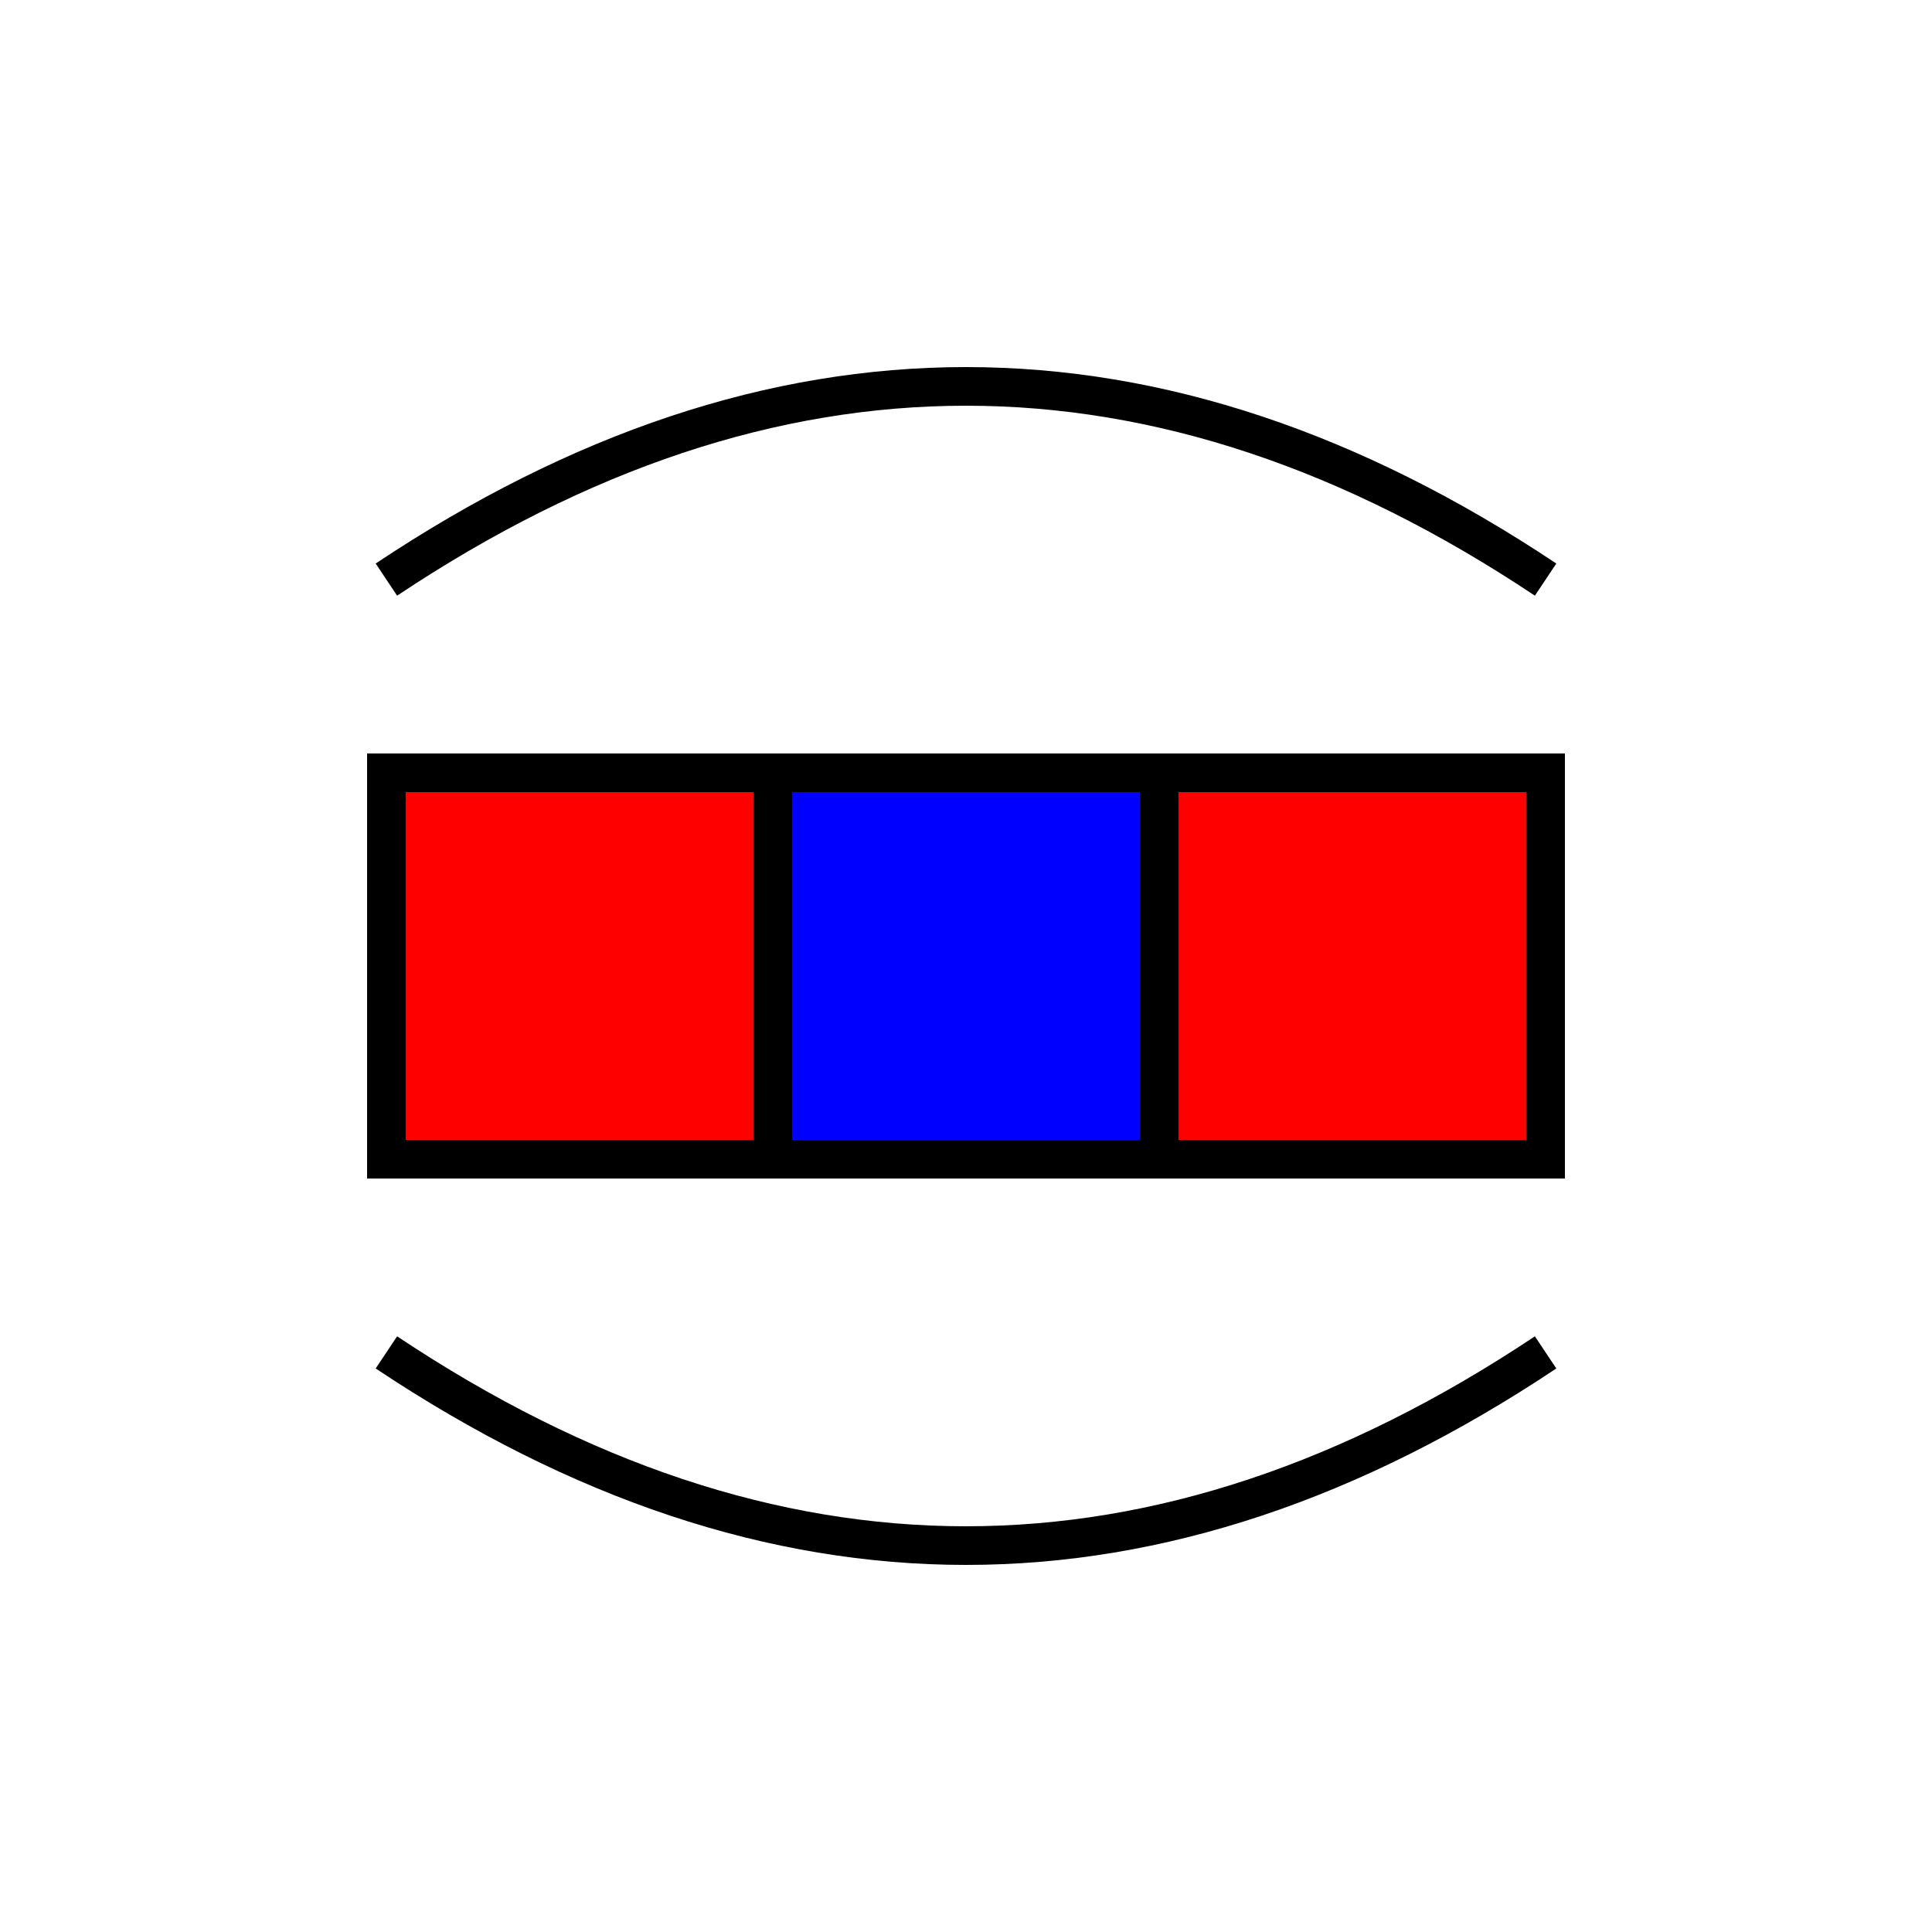 <svg width="100" height="100" xmlns="http://www.w3.org/2000/svg">
  <!-- 磁石 -->
  <rect x="20" y="40" width="60" height="20" stroke="black" stroke-width="2" fill="red" />
  <rect x="40" y="40" width="20" height="20" stroke="black" stroke-width="2" fill="blue" />
  <!-- フィールド線 -->
  <path d="M20 30 Q50 10 80 30" stroke="black" stroke-width="2" fill="none" />
  <path d="M20 70 Q50 90 80 70" stroke="black" stroke-width="2" fill="none" />
</svg>
